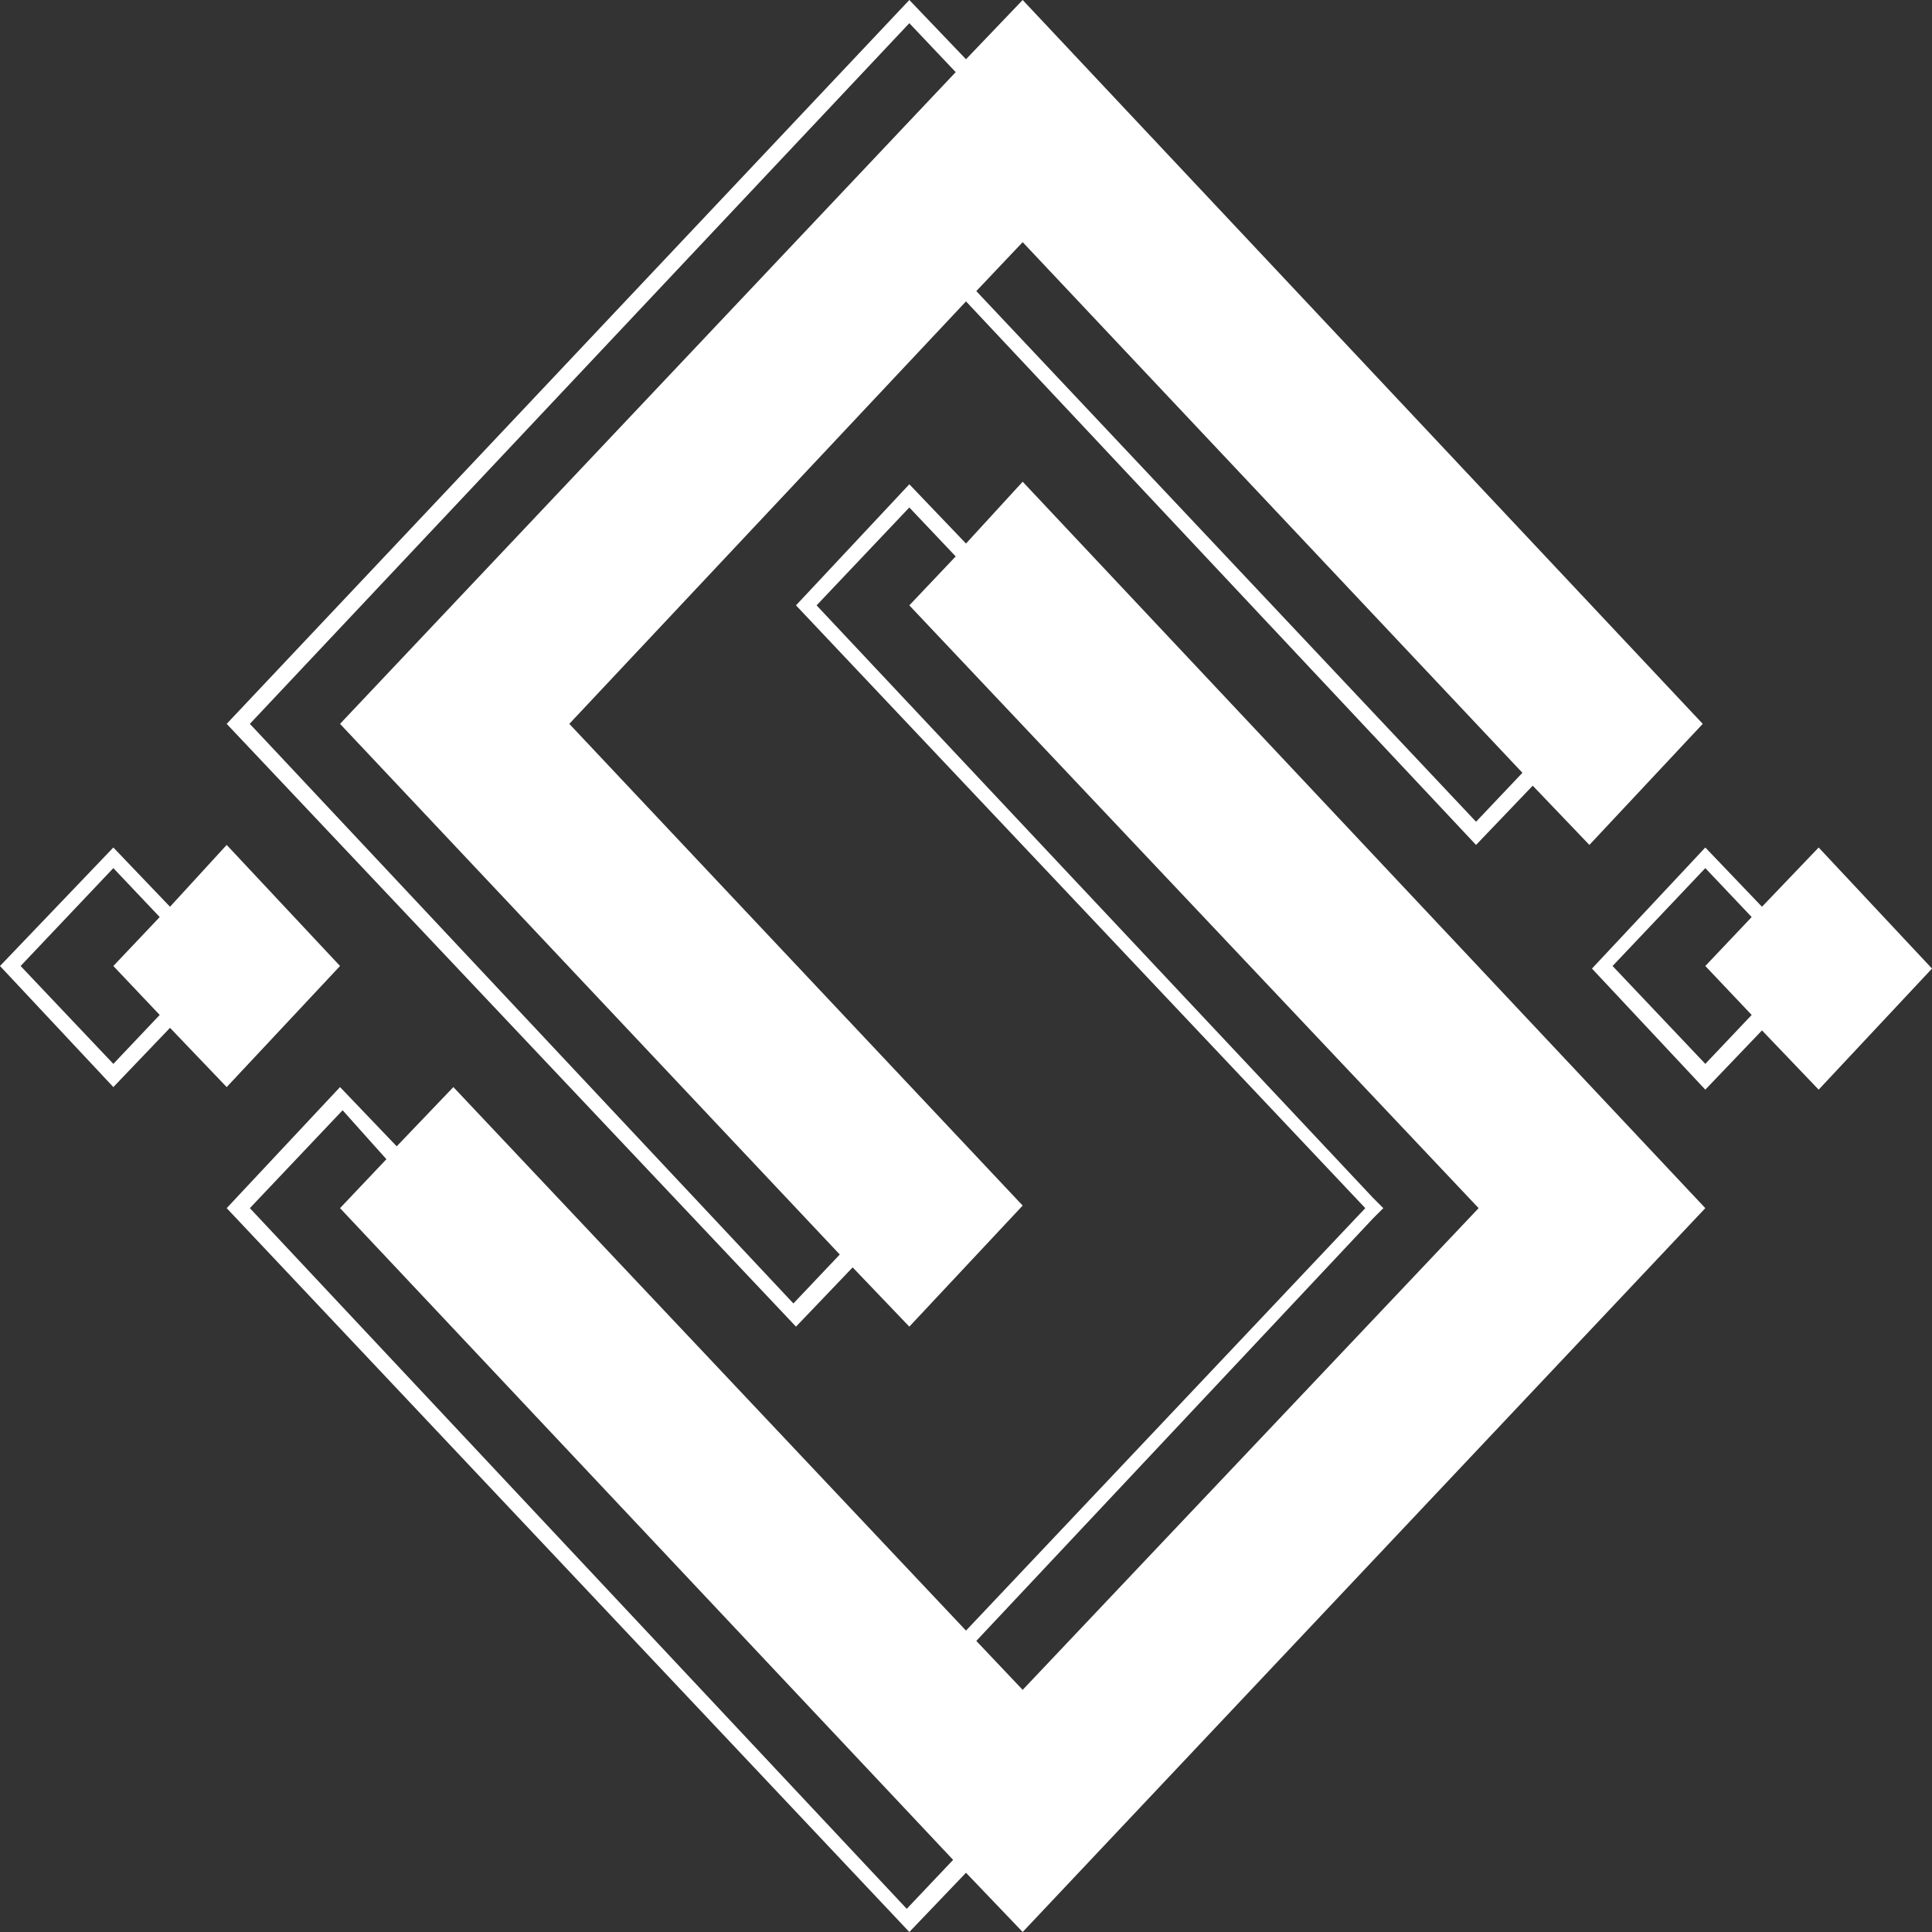 <?xml version="1.0" encoding="utf-8"?>
<!-- Generator: Adobe Illustrator 24.1.3, SVG Export Plug-In . SVG Version: 6.00 Build 0)  -->
<svg version="1.1" id="Layer_1" xmlns="http://www.w3.org/2000/svg" xmlns:xlink="http://www.w3.org/1999/xlink" x="0px" y="0px"
	 viewBox="0 0 75 75" style="enable-background:new 0 0 75 75;" xml:space="preserve">
<rect x="0" y="0" width="75" height="75" fill="#333333" stroke="none"/>
<style type="text/css">
	.st0{fill:#FFFFFF;}
</style>
<g>
	<path class="st0" d="M37.9,11.3l1.8-1.9L59.1,30l-1.8,1.9L37.9,11.3z M9.7,28.1L35.3,0.9l1.8,1.9L13.2,28.1l19.4,20.6l-1.8,1.9
		L9.7,28.1z M39.7,0l-2.2,2.3L35.3,0L8.8,28.1l22.1,23.4l2.2-2.3l2.2,2.3l4.4-4.7L22.1,28.1l15.4-16.4l19.8,21.1l2.2-2.3l2.2,2.3
		l4.4-4.7L39.7,0z"/>
	<path class="st0" d="M9.7,46.9l3.6-3.8L15,45l-1.8,1.9l23.8,25.3l-1.8,1.9L9.7,46.9z M37.9,63.7l15.4-16.4l0.4-0.4l-0.4-0.4
		l-21.6-23l3.6-3.8l1.8,1.9l-1.8,1.9l22.1,23.4L39.7,65.6L37.9,63.7z M37.5,21.1l-2.2-2.3l-4.4,4.7l22.1,23.4L37.5,63.3L17.6,42.2
		l-2.2,2.3l-2.2-2.3l-4.4,4.7L35.3,75l2.2-2.3l2.2,2.3l26.5-28.1L39.7,18.7L37.5,21.1z"/>
	<path class="st0" d="M0.8,37.5l3.6-3.8l1.8,1.9l-1.8,1.9l1.8,1.9l-1.8,1.9L0.8,37.5z M6.6,35.2l-2.2-2.3L0,37.5l4.4,4.7l2.2-2.3
		l2.2,2.3l4.4-4.7l-4.4-4.7L6.6,35.2z"/>
	<path class="st0" d="M62.6,37.5l3.6-3.8l1.8,1.9l-1.8,1.9l1.8,1.9l-1.8,1.9L62.6,37.5z M68.4,35.2l-2.2-2.3l-4.4,4.7l4.4,4.7
		l2.2-2.3l2.2,2.3l4.4-4.7l-4.4-4.7L68.4,35.2z"/>
</g>
</svg>

